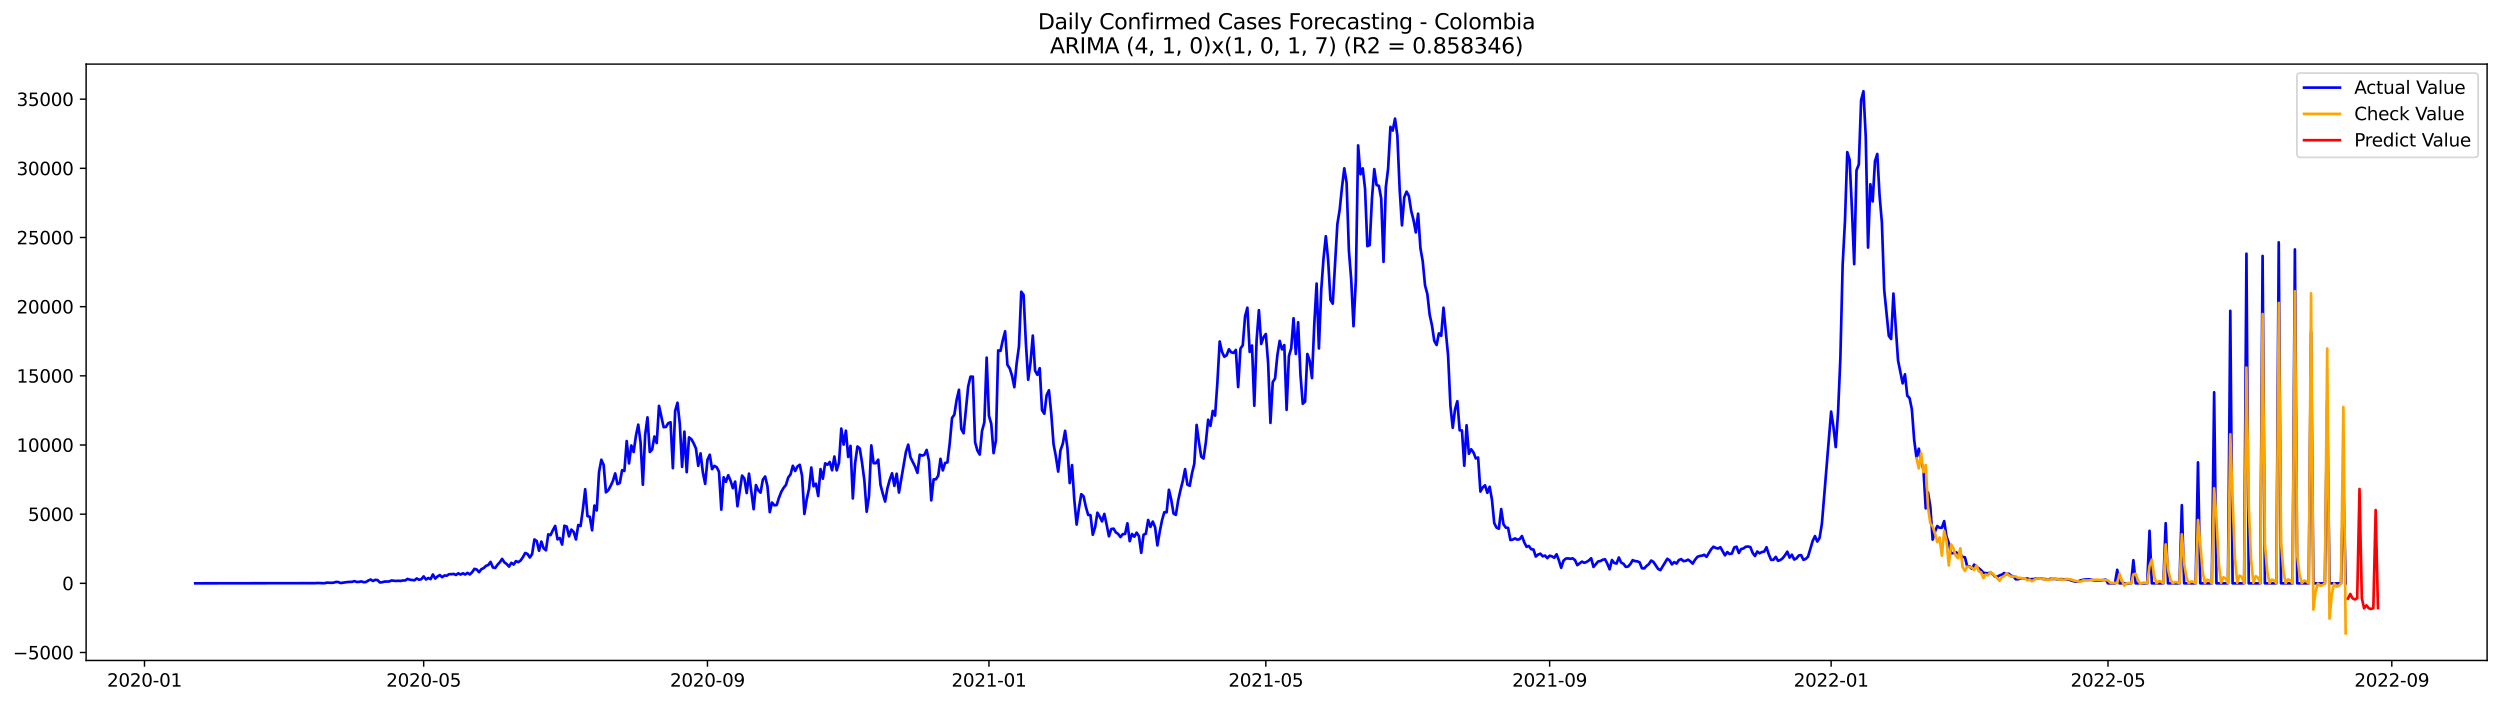 <?xml version="1.0" encoding="utf-8" standalone="no"?>
<!DOCTYPE svg PUBLIC "-//W3C//DTD SVG 1.1//EN"
  "http://www.w3.org/Graphics/SVG/1.1/DTD/svg11.dtd">
<svg xmlns:xlink="http://www.w3.org/1999/xlink" width="1394.43pt" height="392.274pt" viewBox="0 0 1394.43 392.274" xmlns="http://www.w3.org/2000/svg" version="1.1">
 <defs>
  <style type="text/css">*{stroke-linejoin: round; stroke-linecap: butt}</style>
 </defs>
 <g id="figure_1">
  <g id="patch_1">
   <path d="M 0 392.274 
L 1394.43 392.274 
L 1394.43 0 
L 0 0 
z
" style="fill: #ffffff"/>
  </g>
  <g id="axes_1">
   <g id="patch_2">
    <path d="M 48.03 368.396 
L 1387.23 368.396 
L 1387.23 35.755 
L 48.03 35.755 
z
" style="fill: #ffffff"/>
   </g>
   <g id="matplotlib.axis_1">
    <g id="xtick_1">
     <g id="line2d_1">
      <defs>
       <path id="mf92ffcf77b" d="M 0 0 
L 0 3.5 
" style="stroke: #000000; stroke-width: 0.8"/>
      </defs>
      <g>
       <use xlink:href="#mf92ffcf77b" x="80.59" y="368.396" style="stroke: #000000; stroke-width: 0.8"/>
      </g>
     </g>
     <g id="text_1">
      <!-- 2020-01 -->
      <g transform="translate(59.698 382.994)scale(0.1 -0.1)">
       <defs>
        <path id="DejaVuSans-32" d="M 1228 531 
L 3431 531 
L 3431 0 
L 469 0 
L 469 531 
Q 828 903 1448 1529 
Q 2069 2156 2228 2338 
Q 2531 2678 2651 2914 
Q 2772 3150 2772 3378 
Q 2772 3750 2511 3984 
Q 2250 4219 1831 4219 
Q 1534 4219 1204 4116 
Q 875 4013 500 3803 
L 500 4441 
Q 881 4594 1212 4672 
Q 1544 4750 1819 4750 
Q 2544 4750 2975 4387 
Q 3406 4025 3406 3419 
Q 3406 3131 3298 2873 
Q 3191 2616 2906 2266 
Q 2828 2175 2409 1742 
Q 1991 1309 1228 531 
z
" transform="scale(0.016)"/>
        <path id="DejaVuSans-30" d="M 2034 4250 
Q 1547 4250 1301 3770 
Q 1056 3291 1056 2328 
Q 1056 1369 1301 889 
Q 1547 409 2034 409 
Q 2525 409 2770 889 
Q 3016 1369 3016 2328 
Q 3016 3291 2770 3770 
Q 2525 4250 2034 4250 
z
M 2034 4750 
Q 2819 4750 3233 4129 
Q 3647 3509 3647 2328 
Q 3647 1150 3233 529 
Q 2819 -91 2034 -91 
Q 1250 -91 836 529 
Q 422 1150 422 2328 
Q 422 3509 836 4129 
Q 1250 4750 2034 4750 
z
" transform="scale(0.016)"/>
        <path id="DejaVuSans-2d" d="M 313 2009 
L 1997 2009 
L 1997 1497 
L 313 1497 
L 313 2009 
z
" transform="scale(0.016)"/>
        <path id="DejaVuSans-31" d="M 794 531 
L 1825 531 
L 1825 4091 
L 703 3866 
L 703 4441 
L 1819 4666 
L 2450 4666 
L 2450 531 
L 3481 531 
L 3481 0 
L 794 0 
L 794 531 
z
" transform="scale(0.016)"/>
       </defs>
       <use xlink:href="#DejaVuSans-32"/>
       <use xlink:href="#DejaVuSans-30" x="63.623"/>
       <use xlink:href="#DejaVuSans-32" x="127.246"/>
       <use xlink:href="#DejaVuSans-30" x="190.869"/>
       <use xlink:href="#DejaVuSans-2d" x="254.492"/>
       <use xlink:href="#DejaVuSans-30" x="290.576"/>
       <use xlink:href="#DejaVuSans-31" x="354.199"/>
      </g>
     </g>
    </g>
    <g id="xtick_2">
     <g id="line2d_2">
      <g>
       <use xlink:href="#mf92ffcf77b" x="236.31" y="368.396" style="stroke: #000000; stroke-width: 0.8"/>
      </g>
     </g>
     <g id="text_2">
      <!-- 2020-05 -->
      <g transform="translate(215.419 382.994)scale(0.1 -0.1)">
       <defs>
        <path id="DejaVuSans-35" d="M 691 4666 
L 3169 4666 
L 3169 4134 
L 1269 4134 
L 1269 2991 
Q 1406 3038 1543 3061 
Q 1681 3084 1819 3084 
Q 2600 3084 3056 2656 
Q 3513 2228 3513 1497 
Q 3513 744 3044 326 
Q 2575 -91 1722 -91 
Q 1428 -91 1123 -41 
Q 819 9 494 109 
L 494 744 
Q 775 591 1075 516 
Q 1375 441 1709 441 
Q 2250 441 2565 725 
Q 2881 1009 2881 1497 
Q 2881 1984 2565 2268 
Q 2250 2553 1709 2553 
Q 1456 2553 1204 2497 
Q 953 2441 691 2322 
L 691 4666 
z
" transform="scale(0.016)"/>
       </defs>
       <use xlink:href="#DejaVuSans-32"/>
       <use xlink:href="#DejaVuSans-30" x="63.623"/>
       <use xlink:href="#DejaVuSans-32" x="127.246"/>
       <use xlink:href="#DejaVuSans-30" x="190.869"/>
       <use xlink:href="#DejaVuSans-2d" x="254.492"/>
       <use xlink:href="#DejaVuSans-30" x="290.576"/>
       <use xlink:href="#DejaVuSans-35" x="354.199"/>
      </g>
     </g>
    </g>
    <g id="xtick_3">
     <g id="line2d_3">
      <g>
       <use xlink:href="#mf92ffcf77b" x="394.605" y="368.396" style="stroke: #000000; stroke-width: 0.8"/>
      </g>
     </g>
     <g id="text_3">
      <!-- 2020-09 -->
      <g transform="translate(373.714 382.994)scale(0.1 -0.1)">
       <defs>
        <path id="DejaVuSans-39" d="M 703 97 
L 703 672 
Q 941 559 1184 500 
Q 1428 441 1663 441 
Q 2288 441 2617 861 
Q 2947 1281 2994 2138 
Q 2813 1869 2534 1725 
Q 2256 1581 1919 1581 
Q 1219 1581 811 2004 
Q 403 2428 403 3163 
Q 403 3881 828 4315 
Q 1253 4750 1959 4750 
Q 2769 4750 3195 4129 
Q 3622 3509 3622 2328 
Q 3622 1225 3098 567 
Q 2575 -91 1691 -91 
Q 1453 -91 1209 -44 
Q 966 3 703 97 
z
M 1959 2075 
Q 2384 2075 2632 2365 
Q 2881 2656 2881 3163 
Q 2881 3666 2632 3958 
Q 2384 4250 1959 4250 
Q 1534 4250 1286 3958 
Q 1038 3666 1038 3163 
Q 1038 2656 1286 2365 
Q 1534 2075 1959 2075 
z
" transform="scale(0.016)"/>
       </defs>
       <use xlink:href="#DejaVuSans-32"/>
       <use xlink:href="#DejaVuSans-30" x="63.623"/>
       <use xlink:href="#DejaVuSans-32" x="127.246"/>
       <use xlink:href="#DejaVuSans-30" x="190.869"/>
       <use xlink:href="#DejaVuSans-2d" x="254.492"/>
       <use xlink:href="#DejaVuSans-30" x="290.576"/>
       <use xlink:href="#DejaVuSans-39" x="354.199"/>
      </g>
     </g>
    </g>
    <g id="xtick_4">
     <g id="line2d_4">
      <g>
       <use xlink:href="#mf92ffcf77b" x="551.613" y="368.396" style="stroke: #000000; stroke-width: 0.8"/>
      </g>
     </g>
     <g id="text_4">
      <!-- 2021-01 -->
      <g transform="translate(530.722 382.994)scale(0.1 -0.1)">
       <use xlink:href="#DejaVuSans-32"/>
       <use xlink:href="#DejaVuSans-30" x="63.623"/>
       <use xlink:href="#DejaVuSans-32" x="127.246"/>
       <use xlink:href="#DejaVuSans-31" x="190.869"/>
       <use xlink:href="#DejaVuSans-2d" x="254.492"/>
       <use xlink:href="#DejaVuSans-30" x="290.576"/>
       <use xlink:href="#DejaVuSans-31" x="354.199"/>
      </g>
     </g>
    </g>
    <g id="xtick_5">
     <g id="line2d_5">
      <g>
       <use xlink:href="#mf92ffcf77b" x="706.047" y="368.396" style="stroke: #000000; stroke-width: 0.8"/>
      </g>
     </g>
     <g id="text_5">
      <!-- 2021-05 -->
      <g transform="translate(685.156 382.994)scale(0.1 -0.1)">
       <use xlink:href="#DejaVuSans-32"/>
       <use xlink:href="#DejaVuSans-30" x="63.623"/>
       <use xlink:href="#DejaVuSans-32" x="127.246"/>
       <use xlink:href="#DejaVuSans-31" x="190.869"/>
       <use xlink:href="#DejaVuSans-2d" x="254.492"/>
       <use xlink:href="#DejaVuSans-30" x="290.576"/>
       <use xlink:href="#DejaVuSans-35" x="354.199"/>
      </g>
     </g>
    </g>
    <g id="xtick_6">
     <g id="line2d_6">
      <g>
       <use xlink:href="#mf92ffcf77b" x="864.342" y="368.396" style="stroke: #000000; stroke-width: 0.8"/>
      </g>
     </g>
     <g id="text_6">
      <!-- 2021-09 -->
      <g transform="translate(843.451 382.994)scale(0.1 -0.1)">
       <use xlink:href="#DejaVuSans-32"/>
       <use xlink:href="#DejaVuSans-30" x="63.623"/>
       <use xlink:href="#DejaVuSans-32" x="127.246"/>
       <use xlink:href="#DejaVuSans-31" x="190.869"/>
       <use xlink:href="#DejaVuSans-2d" x="254.492"/>
       <use xlink:href="#DejaVuSans-30" x="290.576"/>
       <use xlink:href="#DejaVuSans-39" x="354.199"/>
      </g>
     </g>
    </g>
    <g id="xtick_7">
     <g id="line2d_7">
      <g>
       <use xlink:href="#mf92ffcf77b" x="1021.35" y="368.396" style="stroke: #000000; stroke-width: 0.8"/>
      </g>
     </g>
     <g id="text_7">
      <!-- 2022-01 -->
      <g transform="translate(1000.458 382.994)scale(0.1 -0.1)">
       <use xlink:href="#DejaVuSans-32"/>
       <use xlink:href="#DejaVuSans-30" x="63.623"/>
       <use xlink:href="#DejaVuSans-32" x="127.246"/>
       <use xlink:href="#DejaVuSans-32" x="190.869"/>
       <use xlink:href="#DejaVuSans-2d" x="254.492"/>
       <use xlink:href="#DejaVuSans-30" x="290.576"/>
       <use xlink:href="#DejaVuSans-31" x="354.199"/>
      </g>
     </g>
    </g>
    <g id="xtick_8">
     <g id="line2d_8">
      <g>
       <use xlink:href="#mf92ffcf77b" x="1175.784" y="368.396" style="stroke: #000000; stroke-width: 0.8"/>
      </g>
     </g>
     <g id="text_8">
      <!-- 2022-05 -->
      <g transform="translate(1154.892 382.994)scale(0.1 -0.1)">
       <use xlink:href="#DejaVuSans-32"/>
       <use xlink:href="#DejaVuSans-30" x="63.623"/>
       <use xlink:href="#DejaVuSans-32" x="127.246"/>
       <use xlink:href="#DejaVuSans-32" x="190.869"/>
       <use xlink:href="#DejaVuSans-2d" x="254.492"/>
       <use xlink:href="#DejaVuSans-30" x="290.576"/>
       <use xlink:href="#DejaVuSans-35" x="354.199"/>
      </g>
     </g>
    </g>
    <g id="xtick_9">
     <g id="line2d_9">
      <g>
       <use xlink:href="#mf92ffcf77b" x="1334.079" y="368.396" style="stroke: #000000; stroke-width: 0.8"/>
      </g>
     </g>
     <g id="text_9">
      <!-- 2022-09 -->
      <g transform="translate(1313.187 382.994)scale(0.1 -0.1)">
       <use xlink:href="#DejaVuSans-32"/>
       <use xlink:href="#DejaVuSans-30" x="63.623"/>
       <use xlink:href="#DejaVuSans-32" x="127.246"/>
       <use xlink:href="#DejaVuSans-32" x="190.869"/>
       <use xlink:href="#DejaVuSans-2d" x="254.492"/>
       <use xlink:href="#DejaVuSans-30" x="290.576"/>
       <use xlink:href="#DejaVuSans-39" x="354.199"/>
      </g>
     </g>
    </g>
   </g>
   <g id="matplotlib.axis_2">
    <g id="ytick_1">
     <g id="line2d_10">
      <defs>
       <path id="me6b593b0bb" d="M 0 0 
L -3.5 0 
" style="stroke: #000000; stroke-width: 0.8"/>
      </defs>
      <g>
       <use xlink:href="#me6b593b0bb" x="48.03" y="363.939" style="stroke: #000000; stroke-width: 0.8"/>
      </g>
     </g>
     <g id="text_10">
      <!-- −5000 -->
      <g transform="translate(7.2 367.738)scale(0.1 -0.1)">
       <defs>
        <path id="DejaVuSans-2212" d="M 678 2272 
L 4684 2272 
L 4684 1741 
L 678 1741 
L 678 2272 
z
" transform="scale(0.016)"/>
       </defs>
       <use xlink:href="#DejaVuSans-2212"/>
       <use xlink:href="#DejaVuSans-35" x="83.789"/>
       <use xlink:href="#DejaVuSans-30" x="147.412"/>
       <use xlink:href="#DejaVuSans-30" x="211.035"/>
       <use xlink:href="#DejaVuSans-30" x="274.658"/>
      </g>
     </g>
    </g>
    <g id="ytick_2">
     <g id="line2d_11">
      <g>
       <use xlink:href="#me6b593b0bb" x="48.03" y="325.36" style="stroke: #000000; stroke-width: 0.8"/>
      </g>
     </g>
     <g id="text_11">
      <!-- 0 -->
      <g transform="translate(34.667 329.16)scale(0.1 -0.1)">
       <use xlink:href="#DejaVuSans-30"/>
      </g>
     </g>
    </g>
    <g id="ytick_3">
     <g id="line2d_12">
      <g>
       <use xlink:href="#me6b593b0bb" x="48.03" y="286.782" style="stroke: #000000; stroke-width: 0.8"/>
      </g>
     </g>
     <g id="text_12">
      <!-- 5000 -->
      <g transform="translate(15.58 290.581)scale(0.1 -0.1)">
       <use xlink:href="#DejaVuSans-35"/>
       <use xlink:href="#DejaVuSans-30" x="63.623"/>
       <use xlink:href="#DejaVuSans-30" x="127.246"/>
       <use xlink:href="#DejaVuSans-30" x="190.869"/>
      </g>
     </g>
    </g>
    <g id="ytick_4">
     <g id="line2d_13">
      <g>
       <use xlink:href="#me6b593b0bb" x="48.03" y="248.204" style="stroke: #000000; stroke-width: 0.8"/>
      </g>
     </g>
     <g id="text_13">
      <!-- 10000 -->
      <g transform="translate(9.217 252.003)scale(0.1 -0.1)">
       <use xlink:href="#DejaVuSans-31"/>
       <use xlink:href="#DejaVuSans-30" x="63.623"/>
       <use xlink:href="#DejaVuSans-30" x="127.246"/>
       <use xlink:href="#DejaVuSans-30" x="190.869"/>
       <use xlink:href="#DejaVuSans-30" x="254.492"/>
      </g>
     </g>
    </g>
    <g id="ytick_5">
     <g id="line2d_14">
      <g>
       <use xlink:href="#me6b593b0bb" x="48.03" y="209.625" style="stroke: #000000; stroke-width: 0.8"/>
      </g>
     </g>
     <g id="text_14">
      <!-- 15000 -->
      <g transform="translate(9.217 213.425)scale(0.1 -0.1)">
       <use xlink:href="#DejaVuSans-31"/>
       <use xlink:href="#DejaVuSans-35" x="63.623"/>
       <use xlink:href="#DejaVuSans-30" x="127.246"/>
       <use xlink:href="#DejaVuSans-30" x="190.869"/>
       <use xlink:href="#DejaVuSans-30" x="254.492"/>
      </g>
     </g>
    </g>
    <g id="ytick_6">
     <g id="line2d_15">
      <g>
       <use xlink:href="#me6b593b0bb" x="48.03" y="171.047" style="stroke: #000000; stroke-width: 0.8"/>
      </g>
     </g>
     <g id="text_15">
      <!-- 20000 -->
      <g transform="translate(9.217 174.846)scale(0.1 -0.1)">
       <use xlink:href="#DejaVuSans-32"/>
       <use xlink:href="#DejaVuSans-30" x="63.623"/>
       <use xlink:href="#DejaVuSans-30" x="127.246"/>
       <use xlink:href="#DejaVuSans-30" x="190.869"/>
       <use xlink:href="#DejaVuSans-30" x="254.492"/>
      </g>
     </g>
    </g>
    <g id="ytick_7">
     <g id="line2d_16">
      <g>
       <use xlink:href="#me6b593b0bb" x="48.03" y="132.469" style="stroke: #000000; stroke-width: 0.8"/>
      </g>
     </g>
     <g id="text_16">
      <!-- 25000 -->
      <g transform="translate(9.217 136.268)scale(0.1 -0.1)">
       <use xlink:href="#DejaVuSans-32"/>
       <use xlink:href="#DejaVuSans-35" x="63.623"/>
       <use xlink:href="#DejaVuSans-30" x="127.246"/>
       <use xlink:href="#DejaVuSans-30" x="190.869"/>
       <use xlink:href="#DejaVuSans-30" x="254.492"/>
      </g>
     </g>
    </g>
    <g id="ytick_8">
     <g id="line2d_17">
      <g>
       <use xlink:href="#me6b593b0bb" x="48.03" y="93.89" style="stroke: #000000; stroke-width: 0.8"/>
      </g>
     </g>
     <g id="text_17">
      <!-- 30000 -->
      <g transform="translate(9.217 97.69)scale(0.1 -0.1)">
       <defs>
        <path id="DejaVuSans-33" d="M 2597 2516 
Q 3050 2419 3304 2112 
Q 3559 1806 3559 1356 
Q 3559 666 3084 287 
Q 2609 -91 1734 -91 
Q 1441 -91 1130 -33 
Q 819 25 488 141 
L 488 750 
Q 750 597 1062 519 
Q 1375 441 1716 441 
Q 2309 441 2620 675 
Q 2931 909 2931 1356 
Q 2931 1769 2642 2001 
Q 2353 2234 1838 2234 
L 1294 2234 
L 1294 2753 
L 1863 2753 
Q 2328 2753 2575 2939 
Q 2822 3125 2822 3475 
Q 2822 3834 2567 4026 
Q 2313 4219 1838 4219 
Q 1578 4219 1281 4162 
Q 984 4106 628 3988 
L 628 4550 
Q 988 4650 1302 4700 
Q 1616 4750 1894 4750 
Q 2613 4750 3031 4423 
Q 3450 4097 3450 3541 
Q 3450 3153 3228 2886 
Q 3006 2619 2597 2516 
z
" transform="scale(0.016)"/>
       </defs>
       <use xlink:href="#DejaVuSans-33"/>
       <use xlink:href="#DejaVuSans-30" x="63.623"/>
       <use xlink:href="#DejaVuSans-30" x="127.246"/>
       <use xlink:href="#DejaVuSans-30" x="190.869"/>
       <use xlink:href="#DejaVuSans-30" x="254.492"/>
      </g>
     </g>
    </g>
    <g id="ytick_9">
     <g id="line2d_18">
      <g>
       <use xlink:href="#me6b593b0bb" x="48.03" y="55.312" style="stroke: #000000; stroke-width: 0.8"/>
      </g>
     </g>
     <g id="text_18">
      <!-- 35000 -->
      <g transform="translate(9.217 59.111)scale(0.1 -0.1)">
       <use xlink:href="#DejaVuSans-33"/>
       <use xlink:href="#DejaVuSans-35" x="63.623"/>
       <use xlink:href="#DejaVuSans-30" x="127.246"/>
       <use xlink:href="#DejaVuSans-30" x="190.869"/>
       <use xlink:href="#DejaVuSans-30" x="254.492"/>
      </g>
     </g>
    </g>
   </g>
   <g id="line2d_19">
    <path d="M 108.902 325.36 
L 175.824 325.268 
L 177.111 325.183 
L 180.972 325.314 
L 182.259 324.975 
L 184.832 325.09 
L 186.119 325.005 
L 187.406 324.581 
L 188.693 324.651 
L 189.98 325.198 
L 193.841 324.635 
L 196.415 324.527 
L 197.702 324.134 
L 198.989 324.62 
L 200.276 324.543 
L 201.563 324.288 
L 202.85 324.751 
L 204.137 324.635 
L 205.424 323.81 
L 206.711 323.246 
L 207.998 324.056 
L 209.285 323.431 
L 210.571 323.539 
L 211.858 324.843 
L 213.145 324.774 
L 214.432 324.38 
L 217.006 324.373 
L 218.293 323.771 
L 220.867 324.041 
L 222.154 323.933 
L 223.441 324.033 
L 224.728 323.763 
L 226.015 323.779 
L 227.302 322.891 
L 228.589 323.347 
L 231.163 323.678 
L 232.45 322.644 
L 233.737 323.37 
L 235.023 323.046 
L 236.31 321.51 
L 237.597 323.208 
L 238.884 322.405 
L 240.171 323.007 
L 241.458 320.422 
L 242.745 322.691 
L 244.032 321.526 
L 245.319 320.77 
L 246.606 321.935 
L 247.893 320.978 
L 249.18 321.117 
L 250.467 320.276 
L 251.754 320.283 
L 253.041 320.114 
L 254.328 320.685 
L 255.615 319.782 
L 256.902 320.461 
L 258.189 319.797 
L 259.476 320.422 
L 260.762 319.558 
L 262.049 320.399 
L 263.336 319.18 
L 264.623 317.29 
L 265.91 317.66 
L 267.197 319.142 
L 268.484 317.475 
L 269.771 316.865 
L 271.058 315.623 
L 272.345 315.16 
L 273.632 313.417 
L 274.919 316.511 
L 276.206 316.796 
L 277.493 315.021 
L 278.78 313.625 
L 280.067 311.735 
L 281.354 313.671 
L 282.641 314.62 
L 283.928 316.032 
L 285.215 313.918 
L 286.501 314.875 
L 287.788 312.984 
L 289.075 313.555 
L 290.362 312.66 
L 291.649 310.793 
L 292.936 308.44 
L 294.223 308.972 
L 295.51 310.948 
L 296.797 309.042 
L 298.084 300.894 
L 299.371 301.758 
L 300.658 307.175 
L 301.945 302.067 
L 303.232 305.832 
L 304.519 306.928 
L 305.806 298.039 
L 307.093 298.464 
L 308.38 295.709 
L 309.667 293.348 
L 310.954 300.84 
L 312.24 300.099 
L 313.527 303.733 
L 314.814 293.24 
L 316.101 293.718 
L 317.388 299.166 
L 318.675 295.393 
L 319.962 296.65 
L 321.249 300.894 
L 322.536 292.854 
L 323.823 293.387 
L 325.11 284.197 
L 326.397 272.871 
L 327.684 287.893 
L 328.971 288.225 
L 330.258 295.794 
L 331.545 281.991 
L 332.832 284.691 
L 334.119 263.35 
L 335.406 256.429 
L 336.693 259.314 
L 337.979 274.607 
L 339.266 273.457 
L 340.553 271.096 
L 341.84 268.342 
L 343.127 264.059 
L 344.414 270.054 
L 345.701 269.391 
L 346.988 262.239 
L 348.275 262.671 
L 349.562 246.012 
L 350.849 258.466 
L 352.136 248.474 
L 353.423 252.154 
L 354.71 243.011 
L 355.997 236.862 
L 357.284 246.668 
L 358.571 270.355 
L 359.858 242.533 
L 361.145 232.803 
L 362.432 252.108 
L 363.718 250.781 
L 365.005 243.489 
L 366.292 247.108 
L 367.579 226.368 
L 370.153 238.281 
L 371.44 238.127 
L 372.727 236.028 
L 374.014 235.527 
L 375.301 261.104 
L 376.588 229.208 
L 377.875 224.625 
L 379.162 236.314 
L 380.449 260.402 
L 381.736 240.758 
L 383.023 263.357 
L 384.31 243.968 
L 385.597 244.925 
L 386.884 247.201 
L 388.171 250.117 
L 389.457 259.8 
L 390.744 252.895 
L 392.031 263.481 
L 393.318 269.885 
L 394.605 256.444 
L 395.892 253.643 
L 397.179 261.683 
L 398.466 259.862 
L 399.753 260.603 
L 401.04 263.134 
L 402.327 284.259 
L 403.614 266.22 
L 404.901 268.743 
L 406.188 265.078 
L 407.475 268.079 
L 408.762 272.307 
L 410.049 268.612 
L 411.336 282.361 
L 413.91 265.278 
L 415.196 266.968 
L 416.483 275.008 
L 417.77 264.198 
L 420.344 284.012 
L 421.631 270.564 
L 422.918 273.426 
L 424.205 274.784 
L 425.492 267.539 
L 426.779 265.788 
L 428.066 271.212 
L 429.353 285.648 
L 430.64 280.309 
L 431.927 281.867 
L 433.214 281.69 
L 434.501 277.577 
L 435.788 274.321 
L 437.075 272.084 
L 438.362 270.533 
L 439.649 266.336 
L 440.935 264.592 
L 442.222 259.816 
L 443.509 262.701 
L 444.796 260.186 
L 446.083 259.245 
L 447.37 265.425 
L 448.657 286.674 
L 449.944 278.596 
L 451.231 272.716 
L 452.518 260.765 
L 453.805 271.22 
L 455.092 269.8 
L 456.379 276.667 
L 457.666 261.66 
L 458.953 267.022 
L 460.24 258.442 
L 461.527 259.245 
L 462.814 257.702 
L 464.101 262.293 
L 465.388 254.631 
L 466.674 262.354 
L 467.961 258.103 
L 469.248 239.045 
L 470.535 247.98 
L 471.822 240.233 
L 473.109 254.862 
L 474.396 248.705 
L 475.683 278.017 
L 476.97 258.28 
L 478.257 249.045 
L 479.544 250.086 
L 480.831 258.126 
L 482.118 267.956 
L 483.405 285.416 
L 484.692 276.813 
L 485.979 248.435 
L 487.266 258.342 
L 488.553 258.35 
L 489.84 256.405 
L 491.127 270.487 
L 492.413 275.432 
L 493.7 279.753 
L 494.987 272.315 
L 496.274 267.593 
L 497.561 263.99 
L 498.848 270.973 
L 500.135 264.221 
L 501.422 274.73 
L 505.283 252.092 
L 506.57 248.026 
L 507.857 255.125 
L 510.431 260.317 
L 511.718 263.743 
L 513.005 253.628 
L 514.292 254.122 
L 515.579 253.72 
L 516.866 250.966 
L 518.152 257.046 
L 519.439 279.09 
L 520.726 267.416 
L 522.013 267.315 
L 523.3 265.348 
L 524.587 255.935 
L 525.874 262.377 
L 527.161 258.219 
L 528.448 257.91 
L 529.735 247.201 
L 531.022 233.135 
L 532.309 231.26 
L 533.596 222.919 
L 534.883 217.418 
L 536.17 239.254 
L 537.457 241.684 
L 540.031 215.543 
L 541.318 210.088 
L 542.605 210.081 
L 543.891 246.691 
L 545.178 251.336 
L 546.465 253.528 
L 547.752 240.372 
L 549.039 235.558 
L 550.326 199.487 
L 551.613 231.962 
L 552.9 236.414 
L 554.187 252.741 
L 555.474 245.804 
L 556.761 195.467 
L 558.048 195.699 
L 559.335 189.75 
L 560.622 184.773 
L 561.909 203.491 
L 563.196 205.482 
L 564.483 209.602 
L 565.77 215.96 
L 567.057 202.697 
L 568.344 193.26 
L 569.63 162.73 
L 570.917 164.45 
L 572.204 191.27 
L 573.491 211.793 
L 574.778 202.38 
L 576.065 187.188 
L 577.352 206.801 
L 578.639 209.062 
L 579.926 205.374 
L 581.213 228.791 
L 582.5 230.759 
L 583.787 220.381 
L 585.074 217.704 
L 586.361 230.689 
L 587.648 247.756 
L 588.935 254.585 
L 590.222 263.033 
L 591.509 251.12 
L 592.796 247.502 
L 594.083 240.295 
L 595.369 249.824 
L 596.656 269.437 
L 597.943 259.415 
L 599.23 278.997 
L 600.517 292.6 
L 601.804 283.372 
L 603.091 275.648 
L 604.378 276.798 
L 605.665 282.708 
L 606.952 287.191 
L 608.239 287.376 
L 609.526 298.278 
L 610.813 294.12 
L 612.1 285.987 
L 613.387 288.14 
L 614.674 290.825 
L 615.961 286.651 
L 617.248 292.615 
L 618.535 299.119 
L 619.822 295.069 
L 621.108 294.86 
L 622.395 296.944 
L 623.682 297.839 
L 624.969 299.567 
L 626.256 297.931 
L 627.543 297.815 
L 628.83 291.882 
L 630.117 301.851 
L 631.404 297.854 
L 632.691 299.351 
L 633.978 297.098 
L 635.265 299.042 
L 636.552 308.347 
L 637.839 298.271 
L 639.126 297.677 
L 640.413 290.03 
L 641.7 293.896 
L 642.987 290.91 
L 644.274 294.019 
L 645.56 304.219 
L 646.847 296.689 
L 648.134 290.223 
L 649.421 285.71 
L 650.708 285.756 
L 651.995 273.195 
L 653.282 278.735 
L 654.569 286.412 
L 655.856 287.199 
L 657.143 279.174 
L 658.43 273.419 
L 659.717 268.303 
L 661.004 261.675 
L 662.291 270.278 
L 663.578 270.973 
L 664.865 264.005 
L 666.152 258.651 
L 667.439 237.024 
L 668.726 246.491 
L 670.013 254.77 
L 671.299 255.75 
L 672.586 246.738 
L 673.873 234.107 
L 675.16 237.548 
L 676.447 229.192 
L 677.734 231.808 
L 679.021 213.414 
L 680.308 190.467 
L 681.595 196.208 
L 682.882 199.001 
L 684.169 198.152 
L 685.456 194.827 
L 686.743 196.486 
L 688.03 196.864 
L 689.317 195.189 
L 690.604 215.883 
L 691.891 194.464 
L 693.178 192.558 
L 694.465 176.402 
L 695.752 171.626 
L 697.038 196.277 
L 698.325 192.728 
L 699.612 226.299 
L 700.899 189.734 
L 702.186 173.015 
L 703.473 191.818 
L 704.76 188.099 
L 706.047 186.309 
L 707.334 202.612 
L 708.621 235.866 
L 709.908 213.09 
L 711.195 211.122 
L 712.482 198.129 
L 713.769 190.143 
L 715.056 194.888 
L 716.343 192.481 
L 717.63 228.583 
L 718.917 198.631 
L 720.204 194.248 
L 721.491 177.528 
L 722.777 197.427 
L 724.064 179.743 
L 725.351 208.908 
L 726.638 225.18 
L 727.925 224 
L 729.212 197.442 
L 730.499 201.246 
L 731.786 210.875 
L 733.073 180.792 
L 734.36 158.17 
L 735.647 194.371 
L 736.934 161.935 
L 738.221 144.142 
L 739.508 131.759 
L 740.795 145.014 
L 742.082 167.235 
L 743.369 169.365 
L 745.943 125.015 
L 747.23 117.037 
L 748.516 104.507 
L 749.803 93.89 
L 751.09 101.83 
L 752.377 139.799 
L 753.664 156.009 
L 754.951 181.957 
L 756.238 156.549 
L 757.525 81.113 
L 758.812 97.208 
L 760.099 93.906 
L 761.386 105.317 
L 762.673 137.283 
L 763.96 136.697 
L 765.247 110.656 
L 766.534 94.315 
L 767.821 103.226 
L 769.108 103.658 
L 770.395 110.726 
L 771.682 146.056 
L 772.969 104.569 
L 774.255 93.929 
L 775.542 70.766 
L 776.829 72.803 
L 778.116 66.16 
L 779.403 75.558 
L 780.69 105.634 
L 781.977 125.679 
L 783.264 110.032 
L 784.551 106.891 
L 785.838 109.283 
L 787.125 117.593 
L 788.412 122.708 
L 789.699 129.645 
L 790.986 119.19 
L 792.273 138.417 
L 793.56 145.778 
L 794.847 159.196 
L 796.134 163.987 
L 797.421 175.499 
L 798.708 181.463 
L 799.994 190.089 
L 801.281 192.419 
L 802.568 185.938 
L 803.855 187.304 
L 805.142 171.626 
L 807.716 198.399 
L 809.003 226.376 
L 810.29 238.605 
L 811.577 228.328 
L 812.864 223.791 
L 814.151 239.994 
L 815.438 240.118 
L 816.725 259.754 
L 818.012 237.201 
L 819.299 253.111 
L 820.586 250.596 
L 821.873 252.355 
L 823.16 255.696 
L 824.447 255.194 
L 825.733 274.159 
L 827.02 271.899 
L 828.307 270.703 
L 829.594 274.9 
L 830.881 271.505 
L 832.168 278.673 
L 833.455 291.797 
L 834.742 294.32 
L 836.029 294.899 
L 837.316 283.943 
L 838.603 292.399 
L 839.89 294.289 
L 841.177 294.444 
L 842.464 301.195 
L 843.751 300.971 
L 845.038 300.308 
L 846.325 301.025 
L 847.612 300.724 
L 848.899 299.004 
L 850.186 302.483 
L 851.472 304.991 
L 852.759 304.544 
L 854.046 306.326 
L 855.333 306.472 
L 856.62 310.431 
L 857.907 309.327 
L 859.194 308.841 
L 860.481 310.284 
L 861.768 309.883 
L 863.055 311.302 
L 864.342 309.96 
L 865.629 310.323 
L 866.916 311.086 
L 868.203 309.165 
L 869.49 312.483 
L 870.777 316.688 
L 872.064 312.73 
L 873.351 311.572 
L 874.638 311.449 
L 875.925 311.688 
L 877.211 311.426 
L 878.498 312.468 
L 879.785 315.222 
L 882.359 313.247 
L 883.646 313.91 
L 884.933 313.447 
L 886.22 312.591 
L 887.507 311.372 
L 888.794 316.217 
L 891.368 313.162 
L 892.655 312.954 
L 893.942 312.228 
L 895.229 311.935 
L 896.516 314.389 
L 897.803 317.529 
L 899.09 312.352 
L 900.377 314.003 
L 901.664 314.335 
L 902.95 310.955 
L 904.237 313.81 
L 905.524 314.458 
L 906.811 316.186 
L 908.098 316.017 
L 909.385 314.612 
L 910.672 312.421 
L 911.959 312.961 
L 913.246 313.116 
L 914.533 313.648 
L 915.82 316.958 
L 917.107 317.066 
L 918.394 315.67 
L 919.681 314.659 
L 920.968 312.66 
L 922.255 313.447 
L 924.829 317.313 
L 926.116 318.015 
L 929.976 311.688 
L 931.263 312.552 
L 932.55 314.798 
L 933.837 313.509 
L 935.124 314.342 
L 936.411 312.398 
L 937.698 311.858 
L 938.985 312.984 
L 940.272 312.792 
L 941.559 312.167 
L 942.846 313.092 
L 944.133 314.366 
L 945.42 312.267 
L 946.707 310.639 
L 947.994 310.122 
L 949.281 309.937 
L 950.568 309.458 
L 951.855 310.569 
L 954.428 306.372 
L 955.715 304.96 
L 957.002 305.616 
L 958.289 305.971 
L 959.576 305.222 
L 962.15 309.767 
L 963.437 307.946 
L 964.724 308.995 
L 966.011 308.718 
L 967.298 305.377 
L 968.585 304.922 
L 969.872 308.432 
L 971.159 306.241 
L 972.446 305.917 
L 973.733 304.96 
L 975.02 304.837 
L 976.307 305.145 
L 977.594 308.417 
L 978.881 310.122 
L 980.167 307.645 
L 981.454 308.594 
L 982.741 307.908 
L 984.028 307.622 
L 985.315 305.23 
L 986.602 309.335 
L 987.889 312.259 
L 989.176 312.213 
L 990.463 310.585 
L 991.75 312.807 
L 993.037 312.344 
L 994.324 311.372 
L 995.611 309.728 
L 996.898 307.715 
L 998.185 311.017 
L 999.472 309.42 
L 1000.759 312.089 
L 1002.046 311.449 
L 1003.333 309.806 
L 1004.62 309.636 
L 1005.906 312.251 
L 1007.193 311.735 
L 1008.48 310.461 
L 1011.054 301.75 
L 1012.341 299.019 
L 1013.628 302.044 
L 1014.915 300.045 
L 1016.202 292.137 
L 1021.35 229.57 
L 1022.637 238.034 
L 1023.924 249.376 
L 1025.211 230.049 
L 1026.498 199.911 
L 1027.785 147.599 
L 1029.072 123.287 
L 1030.358 84.863 
L 1031.645 89.029 
L 1032.932 116.227 
L 1034.219 147.329 
L 1035.506 94.994 
L 1036.793 91.707 
L 1038.08 55.906 
L 1039.367 50.876 
L 1040.654 76.013 
L 1041.941 138.086 
L 1043.228 102.771 
L 1044.515 112.385 
L 1045.802 89.986 
L 1047.089 85.874 
L 1048.376 109.113 
L 1049.663 124.082 
L 1050.95 161.642 
L 1053.524 187.335 
L 1054.811 189.079 
L 1056.097 163.748 
L 1058.671 200.992 
L 1061.245 213.838 
L 1062.532 208.777 
L 1063.819 220.674 
L 1065.106 222.048 
L 1066.393 228.398 
L 1067.68 245.457 
L 1068.967 255.302 
L 1070.254 250.287 
L 1071.541 257.578 
L 1072.828 261.56 
L 1074.115 283.534 
L 1075.402 274.653 
L 1076.689 282.677 
L 1077.976 300.963 
L 1079.263 296.573 
L 1080.55 293.402 
L 1081.836 294.397 
L 1083.123 294.343 
L 1084.41 290.655 
L 1085.697 299.274 
L 1086.984 302.908 
L 1088.271 308.587 
L 1089.558 308.533 
L 1090.845 308.008 
L 1093.419 309.327 
L 1094.706 310.639 
L 1095.993 310.84 
L 1097.28 315.963 
L 1098.567 315.932 
L 1099.854 317.251 
L 1101.141 314.937 
L 1102.428 316.171 
L 1103.715 316.966 
L 1105.002 318.015 
L 1106.289 319.496 
L 1108.862 319.813 
L 1110.149 319.327 
L 1111.436 320.137 
L 1112.723 321.611 
L 1114.01 321.742 
L 1115.297 320.939 
L 1116.584 320.53 
L 1117.871 319.62 
L 1119.158 320.229 
L 1120.445 320.013 
L 1121.732 321.178 
L 1123.019 321.441 
L 1124.306 323.092 
L 1125.593 323.1 
L 1126.88 322.652 
L 1128.167 322.536 
L 1129.454 322.675 
L 1130.741 322.644 
L 1132.028 323.077 
L 1134.601 322.961 
L 1135.888 322.544 
L 1138.462 322.675 
L 1139.749 322.984 
L 1141.036 322.992 
L 1142.323 323.424 
L 1143.61 322.837 
L 1144.897 322.953 
L 1146.184 322.891 
L 1147.471 323.092 
L 1150.045 323.038 
L 1151.332 323.169 
L 1152.619 323.1 
L 1153.906 323.323 
L 1156.48 324.134 
L 1157.767 324.419 
L 1159.053 324.365 
L 1160.34 323.763 
L 1161.627 323.447 
L 1162.914 323.246 
L 1165.488 323.115 
L 1168.062 323.756 
L 1170.636 323.771 
L 1171.923 323.756 
L 1174.497 323.323 
L 1175.784 325.36 
L 1179.645 325.36 
L 1180.932 317.814 
L 1182.219 325.36 
L 1188.653 325.36 
L 1189.94 312.468 
L 1191.227 325.36 
L 1197.662 325.36 
L 1198.949 296.079 
L 1200.236 325.36 
L 1206.671 325.36 
L 1207.958 291.844 
L 1209.245 325.36 
L 1215.679 325.36 
L 1216.966 281.767 
L 1218.253 325.36 
L 1224.688 325.36 
L 1225.975 257.91 
L 1227.262 325.36 
L 1233.697 325.36 
L 1234.984 218.807 
L 1236.27 325.36 
L 1242.705 325.36 
L 1243.992 173.385 
L 1245.279 325.36 
L 1251.714 325.36 
L 1253.001 141.519 
L 1254.288 325.36 
L 1260.723 325.36 
L 1262.009 142.754 
L 1263.296 325.36 
L 1269.731 325.36 
L 1271.018 135.177 
L 1272.305 325.36 
L 1278.74 325.36 
L 1280.027 139.127 
L 1281.314 325.36 
L 1287.748 325.36 
L 1289.035 185.213 
L 1290.322 325.36 
L 1296.757 325.36 
L 1298.044 223.514 
L 1299.331 325.36 
L 1305.766 325.36 
L 1307.053 268.311 
L 1308.34 325.36 
L 1308.34 325.36 
" clip-path="url(#p19380320ff)" style="fill: none; stroke: #0000ff; stroke-width: 1.5; stroke-linecap: square"/>
   </g>
   <g id="line2d_20">
    <path d="M 1068.967 255.599 
L 1070.254 261.291 
L 1071.541 252.629 
L 1072.828 263.344 
L 1074.115 259.305 
L 1075.402 283.091 
L 1076.689 291.91 
L 1077.976 293.659 
L 1079.263 297.465 
L 1080.55 302.362 
L 1081.836 299.826 
L 1083.123 309.942 
L 1084.41 296.155 
L 1085.697 301.751 
L 1086.984 315.389 
L 1088.271 303.648 
L 1089.558 305.862 
L 1090.845 310.041 
L 1092.132 311.302 
L 1093.419 305.813 
L 1094.706 316.31 
L 1095.993 318.44 
L 1097.28 316.047 
L 1098.567 316.172 
L 1099.854 316.596 
L 1101.141 318.054 
L 1102.428 315.41 
L 1103.715 318.606 
L 1105.002 319.22 
L 1106.289 322.471 
L 1107.575 320.443 
L 1108.862 320.917 
L 1110.149 319.087 
L 1111.436 319.996 
L 1115.297 323.899 
L 1116.584 321.984 
L 1117.871 321.413 
L 1119.158 319.814 
L 1120.445 320.878 
L 1121.732 321.582 
L 1123.019 321.57 
L 1124.306 321.442 
L 1125.593 322.346 
L 1126.88 322.294 
L 1128.167 322.662 
L 1129.454 322.556 
L 1130.741 323.726 
L 1132.028 323.277 
L 1133.314 324.231 
L 1135.888 322.712 
L 1137.175 322.647 
L 1139.749 322.911 
L 1141.036 323.299 
L 1143.61 323.327 
L 1144.897 322.641 
L 1146.184 322.902 
L 1147.471 322.973 
L 1148.758 323.287 
L 1150.045 323.218 
L 1151.332 323.438 
L 1152.619 322.871 
L 1155.193 323.209 
L 1156.48 323.713 
L 1159.053 324.25 
L 1160.34 324.473 
L 1161.627 323.84 
L 1162.914 323.734 
L 1164.201 323.764 
L 1169.349 323.323 
L 1171.923 323.51 
L 1173.21 323.663 
L 1174.497 323.585 
L 1175.784 323.671 
L 1177.071 325.038 
L 1178.358 325.202 
L 1179.645 325.1 
L 1180.932 325.23 
L 1182.219 320.104 
L 1183.506 323.608 
L 1184.792 326.669 
L 1186.079 325.353 
L 1187.366 325.132 
L 1188.653 325.497 
L 1189.94 320.415 
L 1191.227 319.99 
L 1192.514 323.689 
L 1193.801 325.64 
L 1195.088 324.971 
L 1196.375 325.003 
L 1197.662 325.392 
L 1198.949 315.647 
L 1200.236 312.129 
L 1201.523 321.322 
L 1202.81 325.344 
L 1204.097 324.147 
L 1205.384 324.396 
L 1206.671 325.368 
L 1207.958 303.656 
L 1209.245 317.373 
L 1210.531 322.926 
L 1211.818 325.323 
L 1213.105 324.618 
L 1214.392 324.775 
L 1215.679 325.362 
L 1216.966 298.029 
L 1218.253 314.363 
L 1219.54 322.011 
L 1220.827 325.289 
L 1222.114 324.331 
L 1223.401 324.552 
L 1224.688 325.361 
L 1225.975 290.023 
L 1227.262 303.644 
L 1228.549 318.746 
L 1229.836 325.212 
L 1231.123 323.324 
L 1232.41 323.764 
L 1233.697 325.36 
L 1234.984 272.317 
L 1236.27 289.174 
L 1237.557 314.339 
L 1238.844 325.112 
L 1240.131 321.967 
L 1241.418 322.699 
L 1242.705 325.36 
L 1243.992 242.22 
L 1245.279 278.811 
L 1246.566 311.183 
L 1247.853 325.04 
L 1249.14 320.996 
L 1250.427 321.937 
L 1251.714 325.36 
L 1253.001 205.019 
L 1254.288 282.419 
L 1255.575 312.282 
L 1256.862 325.065 
L 1258.149 321.334 
L 1259.436 322.202 
L 1260.723 325.36 
L 1262.009 175.142 
L 1263.296 303.458 
L 1264.583 318.69 
L 1265.87 325.21 
L 1267.157 323.307 
L 1268.444 323.75 
L 1269.731 325.36 
L 1271.018 168.941 
L 1272.305 302.527 
L 1273.592 318.406 
L 1274.879 325.203 
L 1276.166 323.219 
L 1277.453 323.681 
L 1278.74 325.36 
L 1280.027 162.459 
L 1281.314 309.583 
L 1282.601 320.555 
L 1283.888 325.252 
L 1285.175 323.881 
L 1286.462 324.2 
L 1287.748 325.36 
L 1289.035 163.556 
L 1290.322 340.006 
L 1291.609 329.821 
L 1292.896 325.461 
L 1294.183 326.734 
L 1295.47 326.437 
L 1296.757 325.36 
L 1298.044 194.383 
L 1299.331 345.06 
L 1300.618 331.36 
L 1301.905 325.496 
L 1303.192 327.208 
L 1304.479 326.809 
L 1305.766 325.36 
L 1307.053 227.031 
L 1308.34 353.276 
L 1308.34 353.276 
" clip-path="url(#p19380320ff)" style="fill: none; stroke: #ffa500; stroke-width: 1.5; stroke-linecap: square"/>
   </g>
   <g id="line2d_21">
    <path d="M 1309.627 333.862 
L 1310.914 331.302 
L 1312.201 333.747 
L 1313.487 334.348 
L 1314.774 333.732 
L 1316.061 272.767 
L 1317.348 333.601 
L 1318.635 339.319 
L 1319.922 337.641 
L 1321.209 339.26 
L 1322.496 339.654 
L 1323.783 339.241 
L 1325.07 284.485 
L 1326.357 339.156 
" clip-path="url(#p19380320ff)" style="fill: none; stroke: #ff0000; stroke-width: 1.5; stroke-linecap: square"/>
   </g>
   <g id="patch_3">
    <path d="M 48.03 368.396 
L 48.03 35.755 
" style="fill: none; stroke: #000000; stroke-width: 0.8; stroke-linejoin: miter; stroke-linecap: square"/>
   </g>
   <g id="patch_4">
    <path d="M 1387.23 368.396 
L 1387.23 35.755 
" style="fill: none; stroke: #000000; stroke-width: 0.8; stroke-linejoin: miter; stroke-linecap: square"/>
   </g>
   <g id="patch_5">
    <path d="M 48.03 368.396 
L 1387.23 368.396 
" style="fill: none; stroke: #000000; stroke-width: 0.8; stroke-linejoin: miter; stroke-linecap: square"/>
   </g>
   <g id="patch_6">
    <path d="M 48.03 35.755 
L 1387.23 35.755 
" style="fill: none; stroke: #000000; stroke-width: 0.8; stroke-linejoin: miter; stroke-linecap: square"/>
   </g>
   <g id="text_19">
    <!-- Daily Confirmed Cases Forecasting - Colombia -->
    <g transform="translate(578.933 16.318)scale(0.12 -0.12)">
     <defs>
      <path id="DejaVuSans-44" d="M 1259 4147 
L 1259 519 
L 2022 519 
Q 2988 519 3436 956 
Q 3884 1394 3884 2338 
Q 3884 3275 3436 3711 
Q 2988 4147 2022 4147 
L 1259 4147 
z
M 628 4666 
L 1925 4666 
Q 3281 4666 3915 4102 
Q 4550 3538 4550 2338 
Q 4550 1131 3912 565 
Q 3275 0 1925 0 
L 628 0 
L 628 4666 
z
" transform="scale(0.016)"/>
      <path id="DejaVuSans-61" d="M 2194 1759 
Q 1497 1759 1228 1600 
Q 959 1441 959 1056 
Q 959 750 1161 570 
Q 1363 391 1709 391 
Q 2188 391 2477 730 
Q 2766 1069 2766 1631 
L 2766 1759 
L 2194 1759 
z
M 3341 1997 
L 3341 0 
L 2766 0 
L 2766 531 
Q 2569 213 2275 61 
Q 1981 -91 1556 -91 
Q 1019 -91 701 211 
Q 384 513 384 1019 
Q 384 1609 779 1909 
Q 1175 2209 1959 2209 
L 2766 2209 
L 2766 2266 
Q 2766 2663 2505 2880 
Q 2244 3097 1772 3097 
Q 1472 3097 1187 3025 
Q 903 2953 641 2809 
L 641 3341 
Q 956 3463 1253 3523 
Q 1550 3584 1831 3584 
Q 2591 3584 2966 3190 
Q 3341 2797 3341 1997 
z
" transform="scale(0.016)"/>
      <path id="DejaVuSans-69" d="M 603 3500 
L 1178 3500 
L 1178 0 
L 603 0 
L 603 3500 
z
M 603 4863 
L 1178 4863 
L 1178 4134 
L 603 4134 
L 603 4863 
z
" transform="scale(0.016)"/>
      <path id="DejaVuSans-6c" d="M 603 4863 
L 1178 4863 
L 1178 0 
L 603 0 
L 603 4863 
z
" transform="scale(0.016)"/>
      <path id="DejaVuSans-79" d="M 2059 -325 
Q 1816 -950 1584 -1140 
Q 1353 -1331 966 -1331 
L 506 -1331 
L 506 -850 
L 844 -850 
Q 1081 -850 1212 -737 
Q 1344 -625 1503 -206 
L 1606 56 
L 191 3500 
L 800 3500 
L 1894 763 
L 2988 3500 
L 3597 3500 
L 2059 -325 
z
" transform="scale(0.016)"/>
      <path id="DejaVuSans-20" transform="scale(0.016)"/>
      <path id="DejaVuSans-43" d="M 4122 4306 
L 4122 3641 
Q 3803 3938 3442 4084 
Q 3081 4231 2675 4231 
Q 1875 4231 1450 3742 
Q 1025 3253 1025 2328 
Q 1025 1406 1450 917 
Q 1875 428 2675 428 
Q 3081 428 3442 575 
Q 3803 722 4122 1019 
L 4122 359 
Q 3791 134 3420 21 
Q 3050 -91 2638 -91 
Q 1578 -91 968 557 
Q 359 1206 359 2328 
Q 359 3453 968 4101 
Q 1578 4750 2638 4750 
Q 3056 4750 3426 4639 
Q 3797 4528 4122 4306 
z
" transform="scale(0.016)"/>
      <path id="DejaVuSans-6f" d="M 1959 3097 
Q 1497 3097 1228 2736 
Q 959 2375 959 1747 
Q 959 1119 1226 758 
Q 1494 397 1959 397 
Q 2419 397 2687 759 
Q 2956 1122 2956 1747 
Q 2956 2369 2687 2733 
Q 2419 3097 1959 3097 
z
M 1959 3584 
Q 2709 3584 3137 3096 
Q 3566 2609 3566 1747 
Q 3566 888 3137 398 
Q 2709 -91 1959 -91 
Q 1206 -91 779 398 
Q 353 888 353 1747 
Q 353 2609 779 3096 
Q 1206 3584 1959 3584 
z
" transform="scale(0.016)"/>
      <path id="DejaVuSans-6e" d="M 3513 2113 
L 3513 0 
L 2938 0 
L 2938 2094 
Q 2938 2591 2744 2837 
Q 2550 3084 2163 3084 
Q 1697 3084 1428 2787 
Q 1159 2491 1159 1978 
L 1159 0 
L 581 0 
L 581 3500 
L 1159 3500 
L 1159 2956 
Q 1366 3272 1645 3428 
Q 1925 3584 2291 3584 
Q 2894 3584 3203 3211 
Q 3513 2838 3513 2113 
z
" transform="scale(0.016)"/>
      <path id="DejaVuSans-66" d="M 2375 4863 
L 2375 4384 
L 1825 4384 
Q 1516 4384 1395 4259 
Q 1275 4134 1275 3809 
L 1275 3500 
L 2222 3500 
L 2222 3053 
L 1275 3053 
L 1275 0 
L 697 0 
L 697 3053 
L 147 3053 
L 147 3500 
L 697 3500 
L 697 3744 
Q 697 4328 969 4595 
Q 1241 4863 1831 4863 
L 2375 4863 
z
" transform="scale(0.016)"/>
      <path id="DejaVuSans-72" d="M 2631 2963 
Q 2534 3019 2420 3045 
Q 2306 3072 2169 3072 
Q 1681 3072 1420 2755 
Q 1159 2438 1159 1844 
L 1159 0 
L 581 0 
L 581 3500 
L 1159 3500 
L 1159 2956 
Q 1341 3275 1631 3429 
Q 1922 3584 2338 3584 
Q 2397 3584 2469 3576 
Q 2541 3569 2628 3553 
L 2631 2963 
z
" transform="scale(0.016)"/>
      <path id="DejaVuSans-6d" d="M 3328 2828 
Q 3544 3216 3844 3400 
Q 4144 3584 4550 3584 
Q 5097 3584 5394 3201 
Q 5691 2819 5691 2113 
L 5691 0 
L 5113 0 
L 5113 2094 
Q 5113 2597 4934 2840 
Q 4756 3084 4391 3084 
Q 3944 3084 3684 2787 
Q 3425 2491 3425 1978 
L 3425 0 
L 2847 0 
L 2847 2094 
Q 2847 2600 2669 2842 
Q 2491 3084 2119 3084 
Q 1678 3084 1418 2786 
Q 1159 2488 1159 1978 
L 1159 0 
L 581 0 
L 581 3500 
L 1159 3500 
L 1159 2956 
Q 1356 3278 1631 3431 
Q 1906 3584 2284 3584 
Q 2666 3584 2933 3390 
Q 3200 3197 3328 2828 
z
" transform="scale(0.016)"/>
      <path id="DejaVuSans-65" d="M 3597 1894 
L 3597 1613 
L 953 1613 
Q 991 1019 1311 708 
Q 1631 397 2203 397 
Q 2534 397 2845 478 
Q 3156 559 3463 722 
L 3463 178 
Q 3153 47 2828 -22 
Q 2503 -91 2169 -91 
Q 1331 -91 842 396 
Q 353 884 353 1716 
Q 353 2575 817 3079 
Q 1281 3584 2069 3584 
Q 2775 3584 3186 3129 
Q 3597 2675 3597 1894 
z
M 3022 2063 
Q 3016 2534 2758 2815 
Q 2500 3097 2075 3097 
Q 1594 3097 1305 2825 
Q 1016 2553 972 2059 
L 3022 2063 
z
" transform="scale(0.016)"/>
      <path id="DejaVuSans-64" d="M 2906 2969 
L 2906 4863 
L 3481 4863 
L 3481 0 
L 2906 0 
L 2906 525 
Q 2725 213 2448 61 
Q 2172 -91 1784 -91 
Q 1150 -91 751 415 
Q 353 922 353 1747 
Q 353 2572 751 3078 
Q 1150 3584 1784 3584 
Q 2172 3584 2448 3432 
Q 2725 3281 2906 2969 
z
M 947 1747 
Q 947 1113 1208 752 
Q 1469 391 1925 391 
Q 2381 391 2643 752 
Q 2906 1113 2906 1747 
Q 2906 2381 2643 2742 
Q 2381 3103 1925 3103 
Q 1469 3103 1208 2742 
Q 947 2381 947 1747 
z
" transform="scale(0.016)"/>
      <path id="DejaVuSans-73" d="M 2834 3397 
L 2834 2853 
Q 2591 2978 2328 3040 
Q 2066 3103 1784 3103 
Q 1356 3103 1142 2972 
Q 928 2841 928 2578 
Q 928 2378 1081 2264 
Q 1234 2150 1697 2047 
L 1894 2003 
Q 2506 1872 2764 1633 
Q 3022 1394 3022 966 
Q 3022 478 2636 193 
Q 2250 -91 1575 -91 
Q 1294 -91 989 -36 
Q 684 19 347 128 
L 347 722 
Q 666 556 975 473 
Q 1284 391 1588 391 
Q 1994 391 2212 530 
Q 2431 669 2431 922 
Q 2431 1156 2273 1281 
Q 2116 1406 1581 1522 
L 1381 1569 
Q 847 1681 609 1914 
Q 372 2147 372 2553 
Q 372 3047 722 3315 
Q 1072 3584 1716 3584 
Q 2034 3584 2315 3537 
Q 2597 3491 2834 3397 
z
" transform="scale(0.016)"/>
      <path id="DejaVuSans-46" d="M 628 4666 
L 3309 4666 
L 3309 4134 
L 1259 4134 
L 1259 2759 
L 3109 2759 
L 3109 2228 
L 1259 2228 
L 1259 0 
L 628 0 
L 628 4666 
z
" transform="scale(0.016)"/>
      <path id="DejaVuSans-63" d="M 3122 3366 
L 3122 2828 
Q 2878 2963 2633 3030 
Q 2388 3097 2138 3097 
Q 1578 3097 1268 2742 
Q 959 2388 959 1747 
Q 959 1106 1268 751 
Q 1578 397 2138 397 
Q 2388 397 2633 464 
Q 2878 531 3122 666 
L 3122 134 
Q 2881 22 2623 -34 
Q 2366 -91 2075 -91 
Q 1284 -91 818 406 
Q 353 903 353 1747 
Q 353 2603 823 3093 
Q 1294 3584 2113 3584 
Q 2378 3584 2631 3529 
Q 2884 3475 3122 3366 
z
" transform="scale(0.016)"/>
      <path id="DejaVuSans-74" d="M 1172 4494 
L 1172 3500 
L 2356 3500 
L 2356 3053 
L 1172 3053 
L 1172 1153 
Q 1172 725 1289 603 
Q 1406 481 1766 481 
L 2356 481 
L 2356 0 
L 1766 0 
Q 1100 0 847 248 
Q 594 497 594 1153 
L 594 3053 
L 172 3053 
L 172 3500 
L 594 3500 
L 594 4494 
L 1172 4494 
z
" transform="scale(0.016)"/>
      <path id="DejaVuSans-67" d="M 2906 1791 
Q 2906 2416 2648 2759 
Q 2391 3103 1925 3103 
Q 1463 3103 1205 2759 
Q 947 2416 947 1791 
Q 947 1169 1205 825 
Q 1463 481 1925 481 
Q 2391 481 2648 825 
Q 2906 1169 2906 1791 
z
M 3481 434 
Q 3481 -459 3084 -895 
Q 2688 -1331 1869 -1331 
Q 1566 -1331 1297 -1286 
Q 1028 -1241 775 -1147 
L 775 -588 
Q 1028 -725 1275 -790 
Q 1522 -856 1778 -856 
Q 2344 -856 2625 -561 
Q 2906 -266 2906 331 
L 2906 616 
Q 2728 306 2450 153 
Q 2172 0 1784 0 
Q 1141 0 747 490 
Q 353 981 353 1791 
Q 353 2603 747 3093 
Q 1141 3584 1784 3584 
Q 2172 3584 2450 3431 
Q 2728 3278 2906 2969 
L 2906 3500 
L 3481 3500 
L 3481 434 
z
" transform="scale(0.016)"/>
      <path id="DejaVuSans-62" d="M 3116 1747 
Q 3116 2381 2855 2742 
Q 2594 3103 2138 3103 
Q 1681 3103 1420 2742 
Q 1159 2381 1159 1747 
Q 1159 1113 1420 752 
Q 1681 391 2138 391 
Q 2594 391 2855 752 
Q 3116 1113 3116 1747 
z
M 1159 2969 
Q 1341 3281 1617 3432 
Q 1894 3584 2278 3584 
Q 2916 3584 3314 3078 
Q 3713 2572 3713 1747 
Q 3713 922 3314 415 
Q 2916 -91 2278 -91 
Q 1894 -91 1617 61 
Q 1341 213 1159 525 
L 1159 0 
L 581 0 
L 581 4863 
L 1159 4863 
L 1159 2969 
z
" transform="scale(0.016)"/>
     </defs>
     <use xlink:href="#DejaVuSans-44"/>
     <use xlink:href="#DejaVuSans-61" x="77.002"/>
     <use xlink:href="#DejaVuSans-69" x="138.281"/>
     <use xlink:href="#DejaVuSans-6c" x="166.064"/>
     <use xlink:href="#DejaVuSans-79" x="193.848"/>
     <use xlink:href="#DejaVuSans-20" x="253.027"/>
     <use xlink:href="#DejaVuSans-43" x="284.814"/>
     <use xlink:href="#DejaVuSans-6f" x="354.639"/>
     <use xlink:href="#DejaVuSans-6e" x="415.82"/>
     <use xlink:href="#DejaVuSans-66" x="479.199"/>
     <use xlink:href="#DejaVuSans-69" x="514.404"/>
     <use xlink:href="#DejaVuSans-72" x="542.188"/>
     <use xlink:href="#DejaVuSans-6d" x="581.551"/>
     <use xlink:href="#DejaVuSans-65" x="678.963"/>
     <use xlink:href="#DejaVuSans-64" x="740.486"/>
     <use xlink:href="#DejaVuSans-20" x="803.963"/>
     <use xlink:href="#DejaVuSans-43" x="835.75"/>
     <use xlink:href="#DejaVuSans-61" x="905.574"/>
     <use xlink:href="#DejaVuSans-73" x="966.854"/>
     <use xlink:href="#DejaVuSans-65" x="1018.953"/>
     <use xlink:href="#DejaVuSans-73" x="1080.477"/>
     <use xlink:href="#DejaVuSans-20" x="1132.576"/>
     <use xlink:href="#DejaVuSans-46" x="1164.363"/>
     <use xlink:href="#DejaVuSans-6f" x="1218.258"/>
     <use xlink:href="#DejaVuSans-72" x="1279.439"/>
     <use xlink:href="#DejaVuSans-65" x="1318.303"/>
     <use xlink:href="#DejaVuSans-63" x="1379.826"/>
     <use xlink:href="#DejaVuSans-61" x="1434.807"/>
     <use xlink:href="#DejaVuSans-73" x="1496.086"/>
     <use xlink:href="#DejaVuSans-74" x="1548.186"/>
     <use xlink:href="#DejaVuSans-69" x="1587.395"/>
     <use xlink:href="#DejaVuSans-6e" x="1615.178"/>
     <use xlink:href="#DejaVuSans-67" x="1678.557"/>
     <use xlink:href="#DejaVuSans-20" x="1742.033"/>
     <use xlink:href="#DejaVuSans-2d" x="1773.82"/>
     <use xlink:href="#DejaVuSans-20" x="1809.904"/>
     <use xlink:href="#DejaVuSans-43" x="1841.691"/>
     <use xlink:href="#DejaVuSans-6f" x="1911.516"/>
     <use xlink:href="#DejaVuSans-6c" x="1972.697"/>
     <use xlink:href="#DejaVuSans-6f" x="2000.48"/>
     <use xlink:href="#DejaVuSans-6d" x="2061.662"/>
     <use xlink:href="#DejaVuSans-62" x="2159.074"/>
     <use xlink:href="#DejaVuSans-69" x="2222.551"/>
     <use xlink:href="#DejaVuSans-61" x="2250.334"/>
    </g>
    <!-- ARIMA (4, 1, 0)x(1, 0, 1, 7) (R2 = 0.858346) -->
    <g transform="translate(585.646 29.756)scale(0.12 -0.12)">
     <defs>
      <path id="DejaVuSans-41" d="M 2188 4044 
L 1331 1722 
L 3047 1722 
L 2188 4044 
z
M 1831 4666 
L 2547 4666 
L 4325 0 
L 3669 0 
L 3244 1197 
L 1141 1197 
L 716 0 
L 50 0 
L 1831 4666 
z
" transform="scale(0.016)"/>
      <path id="DejaVuSans-52" d="M 2841 2188 
Q 3044 2119 3236 1894 
Q 3428 1669 3622 1275 
L 4263 0 
L 3584 0 
L 2988 1197 
Q 2756 1666 2539 1819 
Q 2322 1972 1947 1972 
L 1259 1972 
L 1259 0 
L 628 0 
L 628 4666 
L 2053 4666 
Q 2853 4666 3247 4331 
Q 3641 3997 3641 3322 
Q 3641 2881 3436 2590 
Q 3231 2300 2841 2188 
z
M 1259 4147 
L 1259 2491 
L 2053 2491 
Q 2509 2491 2742 2702 
Q 2975 2913 2975 3322 
Q 2975 3731 2742 3939 
Q 2509 4147 2053 4147 
L 1259 4147 
z
" transform="scale(0.016)"/>
      <path id="DejaVuSans-49" d="M 628 4666 
L 1259 4666 
L 1259 0 
L 628 0 
L 628 4666 
z
" transform="scale(0.016)"/>
      <path id="DejaVuSans-4d" d="M 628 4666 
L 1569 4666 
L 2759 1491 
L 3956 4666 
L 4897 4666 
L 4897 0 
L 4281 0 
L 4281 4097 
L 3078 897 
L 2444 897 
L 1241 4097 
L 1241 0 
L 628 0 
L 628 4666 
z
" transform="scale(0.016)"/>
      <path id="DejaVuSans-28" d="M 1984 4856 
Q 1566 4138 1362 3434 
Q 1159 2731 1159 2009 
Q 1159 1288 1364 580 
Q 1569 -128 1984 -844 
L 1484 -844 
Q 1016 -109 783 600 
Q 550 1309 550 2009 
Q 550 2706 781 3412 
Q 1013 4119 1484 4856 
L 1984 4856 
z
" transform="scale(0.016)"/>
      <path id="DejaVuSans-34" d="M 2419 4116 
L 825 1625 
L 2419 1625 
L 2419 4116 
z
M 2253 4666 
L 3047 4666 
L 3047 1625 
L 3713 1625 
L 3713 1100 
L 3047 1100 
L 3047 0 
L 2419 0 
L 2419 1100 
L 313 1100 
L 313 1709 
L 2253 4666 
z
" transform="scale(0.016)"/>
      <path id="DejaVuSans-2c" d="M 750 794 
L 1409 794 
L 1409 256 
L 897 -744 
L 494 -744 
L 750 256 
L 750 794 
z
" transform="scale(0.016)"/>
      <path id="DejaVuSans-29" d="M 513 4856 
L 1013 4856 
Q 1481 4119 1714 3412 
Q 1947 2706 1947 2009 
Q 1947 1309 1714 600 
Q 1481 -109 1013 -844 
L 513 -844 
Q 928 -128 1133 580 
Q 1338 1288 1338 2009 
Q 1338 2731 1133 3434 
Q 928 4138 513 4856 
z
" transform="scale(0.016)"/>
      <path id="DejaVuSans-78" d="M 3513 3500 
L 2247 1797 
L 3578 0 
L 2900 0 
L 1881 1375 
L 863 0 
L 184 0 
L 1544 1831 
L 300 3500 
L 978 3500 
L 1906 2253 
L 2834 3500 
L 3513 3500 
z
" transform="scale(0.016)"/>
      <path id="DejaVuSans-37" d="M 525 4666 
L 3525 4666 
L 3525 4397 
L 1831 0 
L 1172 0 
L 2766 4134 
L 525 4134 
L 525 4666 
z
" transform="scale(0.016)"/>
      <path id="DejaVuSans-3d" d="M 678 2906 
L 4684 2906 
L 4684 2381 
L 678 2381 
L 678 2906 
z
M 678 1631 
L 4684 1631 
L 4684 1100 
L 678 1100 
L 678 1631 
z
" transform="scale(0.016)"/>
      <path id="DejaVuSans-2e" d="M 684 794 
L 1344 794 
L 1344 0 
L 684 0 
L 684 794 
z
" transform="scale(0.016)"/>
      <path id="DejaVuSans-38" d="M 2034 2216 
Q 1584 2216 1326 1975 
Q 1069 1734 1069 1313 
Q 1069 891 1326 650 
Q 1584 409 2034 409 
Q 2484 409 2743 651 
Q 3003 894 3003 1313 
Q 3003 1734 2745 1975 
Q 2488 2216 2034 2216 
z
M 1403 2484 
Q 997 2584 770 2862 
Q 544 3141 544 3541 
Q 544 4100 942 4425 
Q 1341 4750 2034 4750 
Q 2731 4750 3128 4425 
Q 3525 4100 3525 3541 
Q 3525 3141 3298 2862 
Q 3072 2584 2669 2484 
Q 3125 2378 3379 2068 
Q 3634 1759 3634 1313 
Q 3634 634 3220 271 
Q 2806 -91 2034 -91 
Q 1263 -91 848 271 
Q 434 634 434 1313 
Q 434 1759 690 2068 
Q 947 2378 1403 2484 
z
M 1172 3481 
Q 1172 3119 1398 2916 
Q 1625 2713 2034 2713 
Q 2441 2713 2670 2916 
Q 2900 3119 2900 3481 
Q 2900 3844 2670 4047 
Q 2441 4250 2034 4250 
Q 1625 4250 1398 4047 
Q 1172 3844 1172 3481 
z
" transform="scale(0.016)"/>
      <path id="DejaVuSans-36" d="M 2113 2584 
Q 1688 2584 1439 2293 
Q 1191 2003 1191 1497 
Q 1191 994 1439 701 
Q 1688 409 2113 409 
Q 2538 409 2786 701 
Q 3034 994 3034 1497 
Q 3034 2003 2786 2293 
Q 2538 2584 2113 2584 
z
M 3366 4563 
L 3366 3988 
Q 3128 4100 2886 4159 
Q 2644 4219 2406 4219 
Q 1781 4219 1451 3797 
Q 1122 3375 1075 2522 
Q 1259 2794 1537 2939 
Q 1816 3084 2150 3084 
Q 2853 3084 3261 2657 
Q 3669 2231 3669 1497 
Q 3669 778 3244 343 
Q 2819 -91 2113 -91 
Q 1303 -91 875 529 
Q 447 1150 447 2328 
Q 447 3434 972 4092 
Q 1497 4750 2381 4750 
Q 2619 4750 2861 4703 
Q 3103 4656 3366 4563 
z
" transform="scale(0.016)"/>
     </defs>
     <use xlink:href="#DejaVuSans-41"/>
     <use xlink:href="#DejaVuSans-52" x="68.408"/>
     <use xlink:href="#DejaVuSans-49" x="137.891"/>
     <use xlink:href="#DejaVuSans-4d" x="167.383"/>
     <use xlink:href="#DejaVuSans-41" x="253.662"/>
     <use xlink:href="#DejaVuSans-20" x="322.07"/>
     <use xlink:href="#DejaVuSans-28" x="353.857"/>
     <use xlink:href="#DejaVuSans-34" x="392.871"/>
     <use xlink:href="#DejaVuSans-2c" x="456.494"/>
     <use xlink:href="#DejaVuSans-20" x="488.281"/>
     <use xlink:href="#DejaVuSans-31" x="520.068"/>
     <use xlink:href="#DejaVuSans-2c" x="583.691"/>
     <use xlink:href="#DejaVuSans-20" x="615.479"/>
     <use xlink:href="#DejaVuSans-30" x="647.266"/>
     <use xlink:href="#DejaVuSans-29" x="710.889"/>
     <use xlink:href="#DejaVuSans-78" x="749.902"/>
     <use xlink:href="#DejaVuSans-28" x="809.082"/>
     <use xlink:href="#DejaVuSans-31" x="848.096"/>
     <use xlink:href="#DejaVuSans-2c" x="911.719"/>
     <use xlink:href="#DejaVuSans-20" x="943.506"/>
     <use xlink:href="#DejaVuSans-30" x="975.293"/>
     <use xlink:href="#DejaVuSans-2c" x="1038.916"/>
     <use xlink:href="#DejaVuSans-20" x="1070.703"/>
     <use xlink:href="#DejaVuSans-31" x="1102.49"/>
     <use xlink:href="#DejaVuSans-2c" x="1166.113"/>
     <use xlink:href="#DejaVuSans-20" x="1197.9"/>
     <use xlink:href="#DejaVuSans-37" x="1229.688"/>
     <use xlink:href="#DejaVuSans-29" x="1293.311"/>
     <use xlink:href="#DejaVuSans-20" x="1332.324"/>
     <use xlink:href="#DejaVuSans-28" x="1364.111"/>
     <use xlink:href="#DejaVuSans-52" x="1403.125"/>
     <use xlink:href="#DejaVuSans-32" x="1472.607"/>
     <use xlink:href="#DejaVuSans-20" x="1536.23"/>
     <use xlink:href="#DejaVuSans-3d" x="1568.018"/>
     <use xlink:href="#DejaVuSans-20" x="1651.807"/>
     <use xlink:href="#DejaVuSans-30" x="1683.594"/>
     <use xlink:href="#DejaVuSans-2e" x="1747.217"/>
     <use xlink:href="#DejaVuSans-38" x="1779.004"/>
     <use xlink:href="#DejaVuSans-35" x="1842.627"/>
     <use xlink:href="#DejaVuSans-38" x="1906.25"/>
     <use xlink:href="#DejaVuSans-33" x="1969.873"/>
     <use xlink:href="#DejaVuSans-34" x="2033.496"/>
     <use xlink:href="#DejaVuSans-36" x="2097.119"/>
     <use xlink:href="#DejaVuSans-29" x="2160.742"/>
    </g>
   </g>
   <g id="legend_1">
    <g id="patch_7">
     <path d="M 1283.15 87.79 
L 1380.23 87.79 
Q 1382.23 87.79 1382.23 85.79 
L 1382.23 42.755 
Q 1382.23 40.755 1380.23 40.755 
L 1283.15 40.755 
Q 1281.15 40.755 1281.15 42.755 
L 1281.15 85.79 
Q 1281.15 87.79 1283.15 87.79 
z
" style="fill: #ffffff; opacity: 0.8; stroke: #cccccc; stroke-linejoin: miter"/>
    </g>
    <g id="line2d_22">
     <path d="M 1285.15 48.854 
L 1295.15 48.854 
L 1305.15 48.854 
" style="fill: none; stroke: #0000ff; stroke-width: 1.5; stroke-linecap: square"/>
    </g>
    <g id="text_20">
     <!-- Actual Value -->
     <g transform="translate(1313.15 52.354)scale(0.1 -0.1)">
      <defs>
       <path id="DejaVuSans-75" d="M 544 1381 
L 544 3500 
L 1119 3500 
L 1119 1403 
Q 1119 906 1312 657 
Q 1506 409 1894 409 
Q 2359 409 2629 706 
Q 2900 1003 2900 1516 
L 2900 3500 
L 3475 3500 
L 3475 0 
L 2900 0 
L 2900 538 
Q 2691 219 2414 64 
Q 2138 -91 1772 -91 
Q 1169 -91 856 284 
Q 544 659 544 1381 
z
M 1991 3584 
L 1991 3584 
z
" transform="scale(0.016)"/>
       <path id="DejaVuSans-56" d="M 1831 0 
L 50 4666 
L 709 4666 
L 2188 738 
L 3669 4666 
L 4325 4666 
L 2547 0 
L 1831 0 
z
" transform="scale(0.016)"/>
      </defs>
      <use xlink:href="#DejaVuSans-41"/>
      <use xlink:href="#DejaVuSans-63" x="66.658"/>
      <use xlink:href="#DejaVuSans-74" x="121.639"/>
      <use xlink:href="#DejaVuSans-75" x="160.848"/>
      <use xlink:href="#DejaVuSans-61" x="224.227"/>
      <use xlink:href="#DejaVuSans-6c" x="285.506"/>
      <use xlink:href="#DejaVuSans-20" x="313.289"/>
      <use xlink:href="#DejaVuSans-56" x="345.076"/>
      <use xlink:href="#DejaVuSans-61" x="405.734"/>
      <use xlink:href="#DejaVuSans-6c" x="467.014"/>
      <use xlink:href="#DejaVuSans-75" x="494.797"/>
      <use xlink:href="#DejaVuSans-65" x="558.176"/>
     </g>
    </g>
    <g id="line2d_23">
     <path d="M 1285.15 63.532 
L 1295.15 63.532 
L 1305.15 63.532 
" style="fill: none; stroke: #ffa500; stroke-width: 1.5; stroke-linecap: square"/>
    </g>
    <g id="text_21">
     <!-- Check Value -->
     <g transform="translate(1313.15 67.032)scale(0.1 -0.1)">
      <defs>
       <path id="DejaVuSans-68" d="M 3513 2113 
L 3513 0 
L 2938 0 
L 2938 2094 
Q 2938 2591 2744 2837 
Q 2550 3084 2163 3084 
Q 1697 3084 1428 2787 
Q 1159 2491 1159 1978 
L 1159 0 
L 581 0 
L 581 4863 
L 1159 4863 
L 1159 2956 
Q 1366 3272 1645 3428 
Q 1925 3584 2291 3584 
Q 2894 3584 3203 3211 
Q 3513 2838 3513 2113 
z
" transform="scale(0.016)"/>
       <path id="DejaVuSans-6b" d="M 581 4863 
L 1159 4863 
L 1159 1991 
L 2875 3500 
L 3609 3500 
L 1753 1863 
L 3688 0 
L 2938 0 
L 1159 1709 
L 1159 0 
L 581 0 
L 581 4863 
z
" transform="scale(0.016)"/>
      </defs>
      <use xlink:href="#DejaVuSans-43"/>
      <use xlink:href="#DejaVuSans-68" x="69.824"/>
      <use xlink:href="#DejaVuSans-65" x="133.203"/>
      <use xlink:href="#DejaVuSans-63" x="194.727"/>
      <use xlink:href="#DejaVuSans-6b" x="249.707"/>
      <use xlink:href="#DejaVuSans-20" x="307.617"/>
      <use xlink:href="#DejaVuSans-56" x="339.404"/>
      <use xlink:href="#DejaVuSans-61" x="400.062"/>
      <use xlink:href="#DejaVuSans-6c" x="461.342"/>
      <use xlink:href="#DejaVuSans-75" x="489.125"/>
      <use xlink:href="#DejaVuSans-65" x="552.504"/>
     </g>
    </g>
    <g id="line2d_24">
     <path d="M 1285.15 78.21 
L 1295.15 78.21 
L 1305.15 78.21 
" style="fill: none; stroke: #ff0000; stroke-width: 1.5; stroke-linecap: square"/>
    </g>
    <g id="text_22">
     <!-- Predict Value -->
     <g transform="translate(1313.15 81.71)scale(0.1 -0.1)">
      <defs>
       <path id="DejaVuSans-50" d="M 1259 4147 
L 1259 2394 
L 2053 2394 
Q 2494 2394 2734 2622 
Q 2975 2850 2975 3272 
Q 2975 3691 2734 3919 
Q 2494 4147 2053 4147 
L 1259 4147 
z
M 628 4666 
L 2053 4666 
Q 2838 4666 3239 4311 
Q 3641 3956 3641 3272 
Q 3641 2581 3239 2228 
Q 2838 1875 2053 1875 
L 1259 1875 
L 1259 0 
L 628 0 
L 628 4666 
z
" transform="scale(0.016)"/>
      </defs>
      <use xlink:href="#DejaVuSans-50"/>
      <use xlink:href="#DejaVuSans-72" x="58.553"/>
      <use xlink:href="#DejaVuSans-65" x="97.416"/>
      <use xlink:href="#DejaVuSans-64" x="158.939"/>
      <use xlink:href="#DejaVuSans-69" x="222.416"/>
      <use xlink:href="#DejaVuSans-63" x="250.199"/>
      <use xlink:href="#DejaVuSans-74" x="305.18"/>
      <use xlink:href="#DejaVuSans-20" x="344.389"/>
      <use xlink:href="#DejaVuSans-56" x="376.176"/>
      <use xlink:href="#DejaVuSans-61" x="436.834"/>
      <use xlink:href="#DejaVuSans-6c" x="498.113"/>
      <use xlink:href="#DejaVuSans-75" x="525.896"/>
      <use xlink:href="#DejaVuSans-65" x="589.275"/>
     </g>
    </g>
   </g>
  </g>
 </g>
 <defs>
  <clipPath id="p19380320ff">
   <rect x="48.03" y="35.755" width="1339.2" height="332.64"/>
  </clipPath>
 </defs>
</svg>
